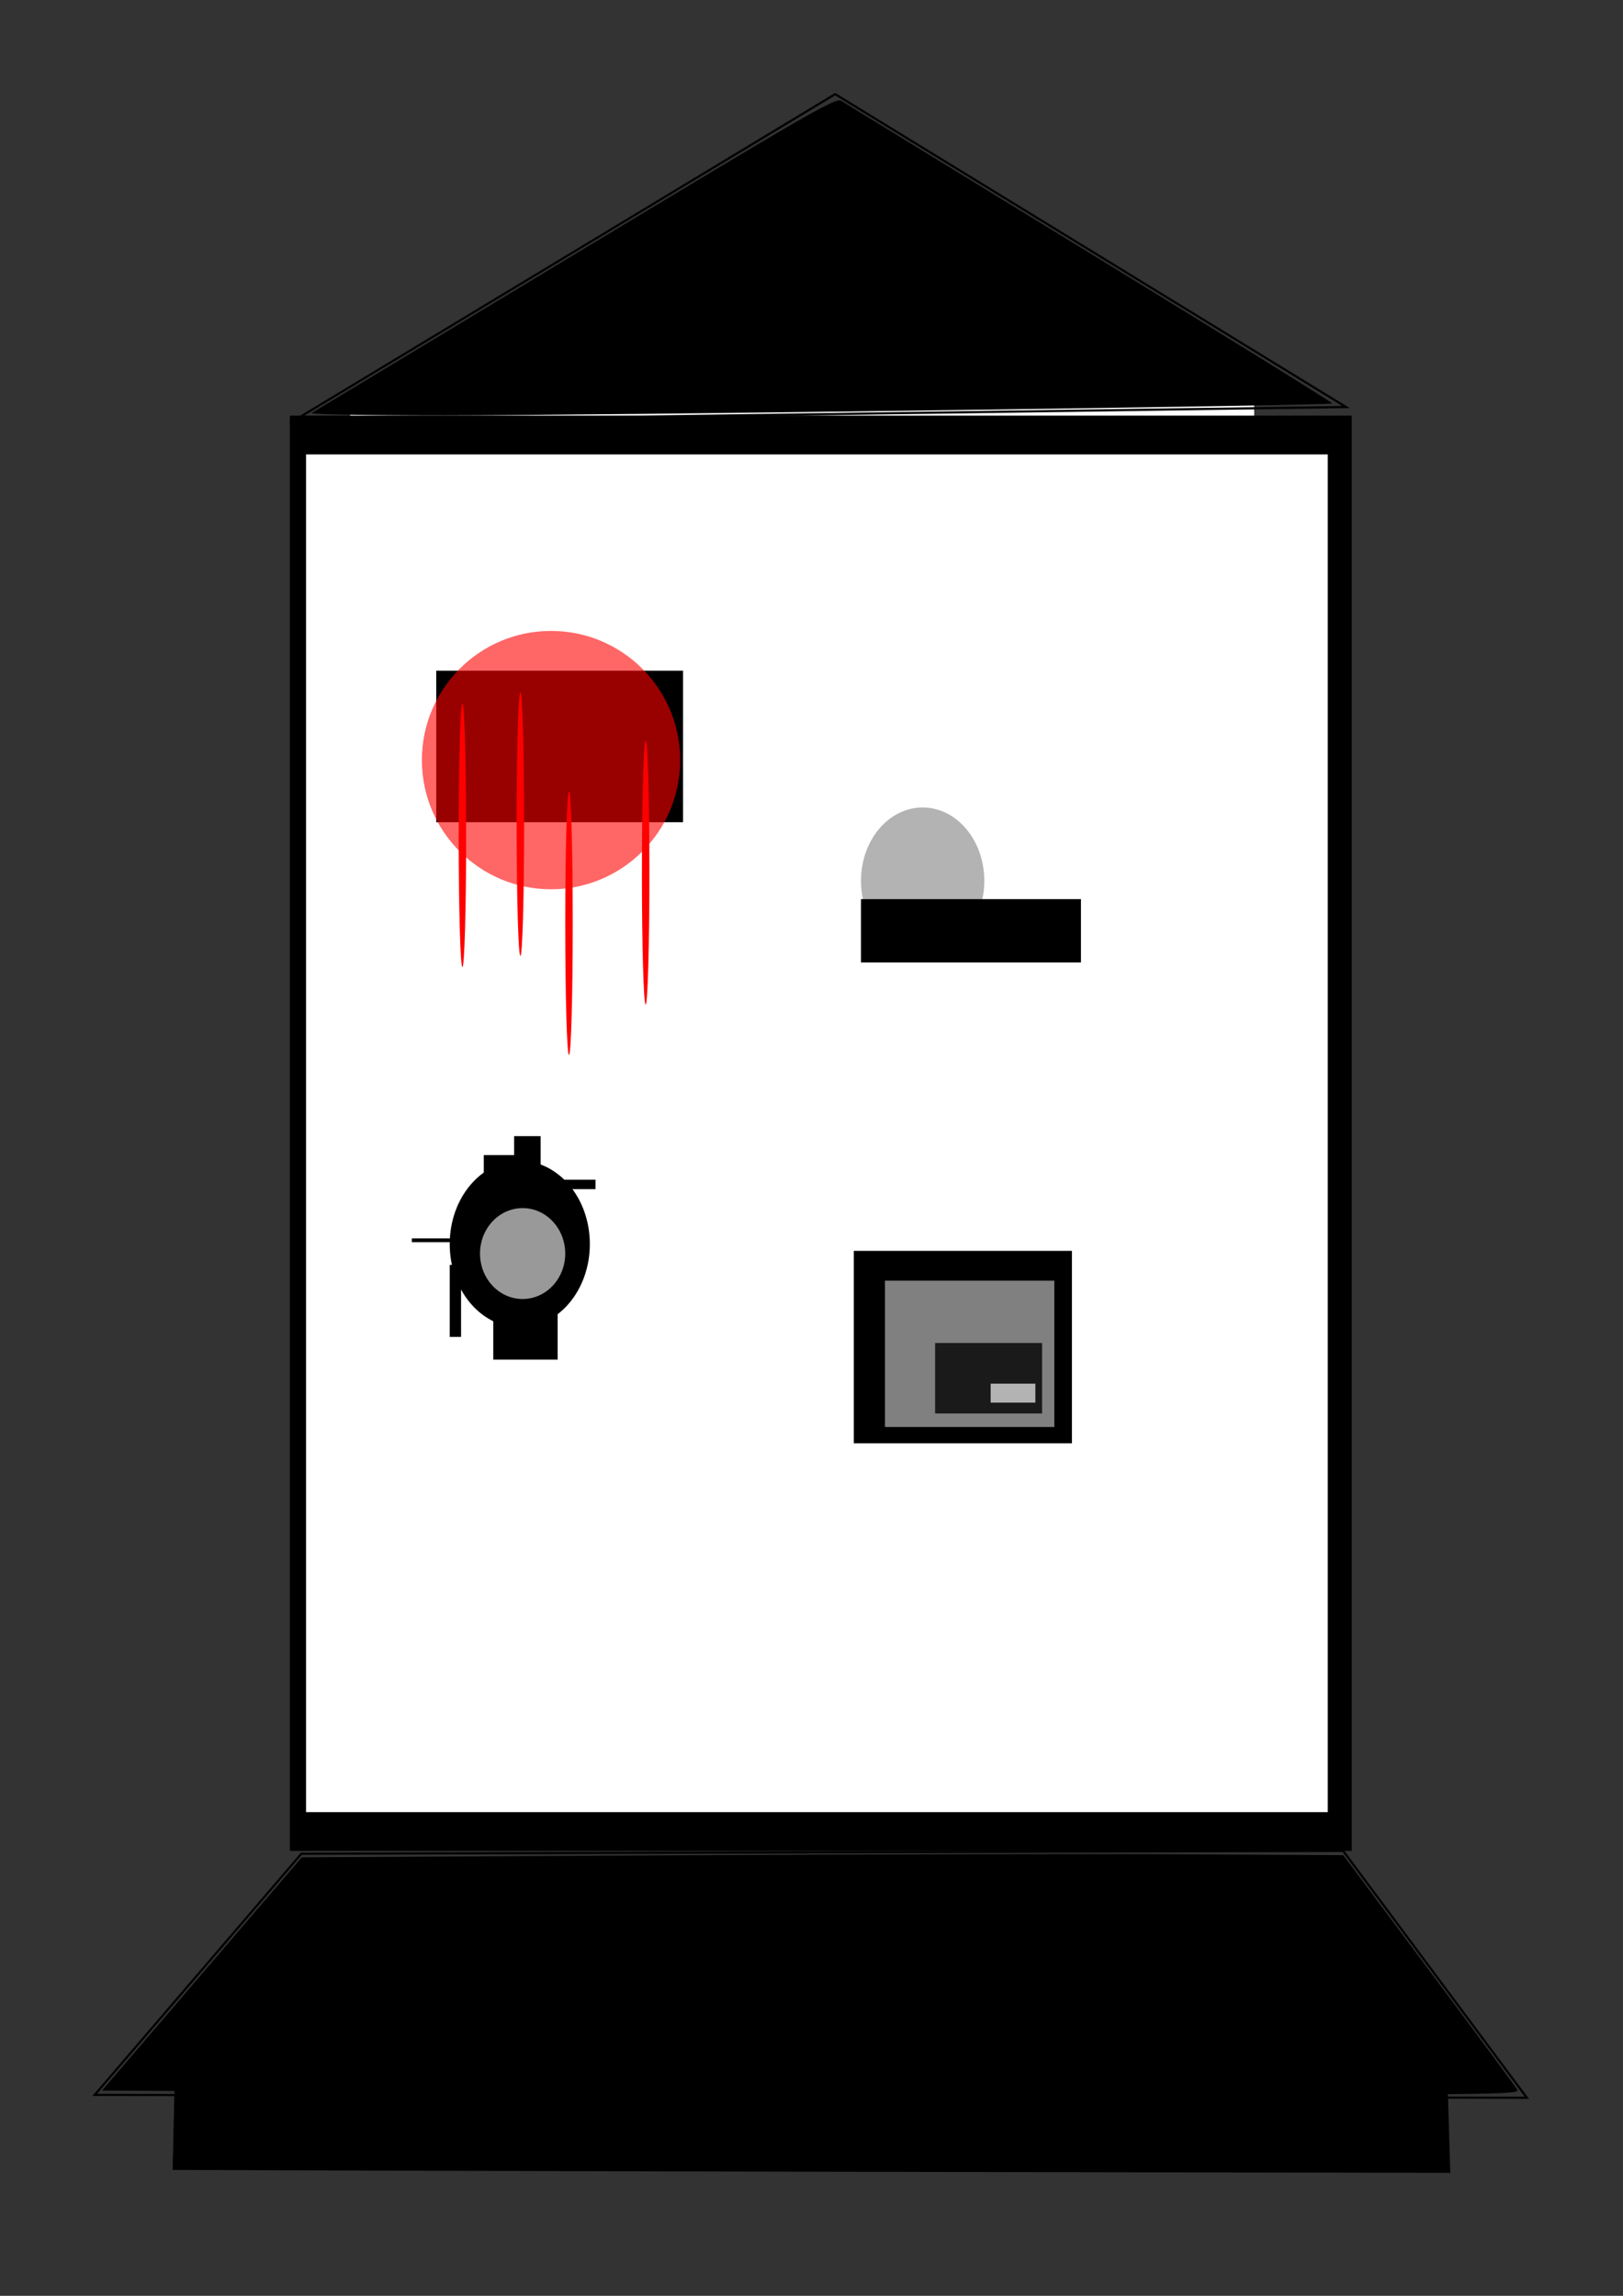 <?xml version="1.0" encoding="UTF-8" standalone="no"?>
<!-- Created with Inkscape (http://www.inkscape.org/) -->

<svg
   xmlns:osb="http://www.openswatchbook.org/uri/2009/osb"
   xmlns:dc="http://purl.org/dc/elements/1.1/"
   xmlns:cc="http://creativecommons.org/ns#"
   xmlns:rdf="http://www.w3.org/1999/02/22-rdf-syntax-ns#"
   xmlns:svg="http://www.w3.org/2000/svg"
   xmlns="http://www.w3.org/2000/svg"
   xmlns:sodipodi="http://sodipodi.sourceforge.net/DTD/sodipodi-0.dtd"
   xmlns:inkscape="http://www.inkscape.org/namespaces/inkscape"
   width="210mm"
   height="297mm"
   viewBox="0 0 744.094 1052.362"
   id="svg2"
   version="1.1"
   inkscape:version="0.91 r13725"
   sodipodi:docname="othership-2.svg"
   inkscape:export-filename="/home/appreciate/Dropbox (MIT)/rumor-spreading-modeling/experiments/spaceship/othership-2.png"
   inkscape:export-xdpi="90"
   inkscape:export-ydpi="90">
  <rect x="0" y="0" width="744.094" height="1052.362" fill="#333333" stroke="none"/>
  <defs
     id="defs4">
    <linearGradient
       id="linearGradient4147"
       osb:paint="gradient">
      <stop
         style="stop-color:#000000;stop-opacity:1;"
         offset="0"
         id="stop4149" />
      <stop
         style="stop-color:#000000;stop-opacity:0;"
         offset="1"
         id="stop4151" />
    </linearGradient>
    <linearGradient
       id="linearGradient4141"
       osb:paint="solid">
      <stop
         style="stop-color:#000000;stop-opacity:1;"
         offset="0"
         id="stop4143" />
    </linearGradient>
  </defs>
  <sodipodi:namedview
     id="base"
     pagecolor="#ffffff"
     bordercolor="#666666"
     borderopacity="1.0"
     inkscape:pageopacity="0.0"
     inkscape:pageshadow="2"
     inkscape:zoom="0.76"
     inkscape:cx="166.2594"
     inkscape:cy="677.89474"
     inkscape:document-units="px"
     inkscape:current-layer="layer1"
     showgrid="false"
     inkscape:window-width="1920"
     inkscape:window-height="1058"
     inkscape:window-x="0"
     inkscape:window-y="0"
     inkscape:window-maximized="1" />
  <g
     inkscape:label="Layer 1"
     inkscape:groupmode="layer"
     id="layer1">
    <rect
       id="rect3336"
       width="414.474"
       height="543.421"
       x="160.526"
       y="181.31"
       style="fill-opacity:1;fill:#ffffff;stroke-width:1;stroke-miterlimit:4;stroke-dasharray:none" />
    <rect
       style="fill:#000000;fill-opacity:1;stroke-width:1;stroke-miterlimit:4;stroke-dasharray:none"
       id="rect4315"
       width="486.842"
       height="657.895"
       x="132.895"
       y="190.52" />
    <rect
       style="fill:#ffffff;fill-opacity:1;stroke-width:1;stroke-miterlimit:4;stroke-dasharray:none"
       id="rect4155"
       width="217.105"
       height="250"
       x="179.789"
       y="266.178" />
    <rect
       style="fill:#ffffff;fill-opacity:1;stroke-width:1;stroke-miterlimit:4;stroke-dasharray:none"
       id="rect4159"
       width="468.421"
       height="622.368"
       x="140.316"
       y="208.283" />
    <path
       style="fill:none;fill-rule:evenodd;stroke:#000000;stroke-width:1px;stroke-linecap:butt;stroke-linejoin:miter;stroke-opacity:1"
       d="M 134.211,193.152 C 382.895,43.152 382.895,43.152 382.895,43.152 L 617.105,186.573 Z"
       id="path3381"
       inkscape:connector-curvature="0" />
    <path
       style="fill:#000000"
       d="m 142.97,189.265 c 1.086,-0.646 55.525,-33.484 120.977,-72.972 108.529,-65.477 119.242,-71.645 121.711,-70.075 1.489,0.947 52.883,32.426 114.209,69.953 61.326,37.527 111.257,68.475 110.958,68.775 -0.918,0.918 -339.52,5.491 -406.671,5.493 -37.663,8.7e-4 -62.361,-0.473 -61.184,-1.174 z"
       id="path3383"
       inkscape:connector-curvature="0" />
    <path
       style="fill:none;fill-rule:evenodd;stroke:#000000;stroke-width:1px;stroke-linecap:butt;stroke-linejoin:miter;stroke-opacity:1"
       d="M 138.158,849.731 43.421,960.257 700,961.573 615.789,848.415 Z"
       id="path3385"
       inkscape:connector-curvature="0" />
    <path
       style="fill:#000000"
       d="m 159.001,958.952 -112.258,-0.669 45.805,-53.459 45.805,-53.459 165.795,-0.904 c 91.187,-0.497 198.625,-0.717 238.751,-0.488 l 72.956,0.416 39.25,52.632 c 21.588,28.947 39.847,53.668 40.577,54.934 1.261,2.19 -9.131,2.287 -211.549,1.985 -117.081,-0.175 -263.391,-0.619 -325.133,-0.987 z"
       id="path3387"
       inkscape:connector-curvature="0" />
    <path
       style="fill:#000000"
       d="M 180.753,995.007 79.142,994.662 79.876,962.762 c 0.404,-17.545 0.963,-32.64 1.241,-33.545 0.399,-1.296 20.787,-1.639 96.271,-1.617 93,0.027 484.544,3.407 485.252,4.188 0.194,0.214 0.784,14.747 1.311,32.297 l 0.959,31.908 -191.273,-0.321 c -105.2,-0.176 -236.998,-0.476 -292.885,-0.666 z"
       id="path3395"
       inkscape:connector-curvature="0" />
    <ellipse
       id="path3355"
       cx="238.3"
       cy="570.268"
       rx="32.122"
       ry="38.199" />
    <rect
       id="rect3362"
       width="12.154"
       height="23.44"
       x="235.696"
       y="520.783" />
    <rect
       id="rect3364"
       width="20.836"
       height="34.726"
       x="221.805"
       y="529.465" />
    <rect
       id="rect3366"
       width="22.572"
       height="4.341"
       x="250.454"
       y="540.751" />
    <rect
       id="rect3371"
       width="29.517"
       height="35.594"
       x="226.146"
       y="587.631" />
    <rect
       id="rect3373"
       width="23.44"
       height="1.736"
       x="188.816"
       y="567.663" />
    <rect
       id="rect3375"
       width="5.209"
       height="32.99"
       x="206.179"
       y="579.817" />
    <ellipse
       id="path3377"
       cx="239.603"
       cy="574.609"
       rx="19.533"
       ry="20.836"
       style="fill:#999999" />
    <ellipse
       id="path3355-3"
       cx="423.005"
       cy="403.742"
       rx="28.268"
       ry="33.616"
       style="fill:#b3b3b3" />
    <rect
       id="rect3375-6"
       width="100.849"
       height="29.032"
       x="394.737"
       y="412.146" />
    <rect
       style="fill:#000000"
       id="rect3692"
       width="100"
       height="88.199"
       x="391.447"
       y="573.374" />
    <rect
       style="fill:#808080"
       id="rect3694"
       width="77.64"
       height="67.081"
       x="405.733"
       y="587.039" />
    <rect
       style="fill:#1a1a1a"
       id="rect3696"
       width="49.068"
       height="32.298"
       x="428.714"
       y="615.61" />
    <rect
       style="fill:#b3b3b3"
       id="rect3698"
       width="20.497"
       height="8.696"
       x="454.18"
       y="634.244" />
    <rect
       id="rect3375-67"
       width="113.158"
       height="69.438"
       x="200"
       y="307.446" />
    <ellipse
       id="path3355-5"
       cx="212.002"
       cy="382.885"
       rx="1.715"
       ry="60.437"
       style="fill:#ff0000" />
    <ellipse
       id="path3355-9"
       cx="296.013"
       cy="400.03"
       rx="1.715"
       ry="60.437"
       style="fill:#ff0000" />
    <ellipse
       id="path3355-9-1"
       cx="260.865"
       cy="423.176"
       rx="1.715"
       ry="60.437"
       style="fill:#ff0000" />
    <ellipse
       id="path3355-9-2"
       cx="238.577"
       cy="377.741"
       rx="1.715"
       ry="60.437"
       style="fill:#ff0000" />
    <circle
       style="opacity:0.6;fill:#ff0000;fill-opacity:1;stroke-width:1;stroke-miterlimit:4;stroke-dasharray:none"
       id="path4180-3-3"
       cx="252.632"
       cy="348.415"
       r="59.211" />
  </g>
</svg>
